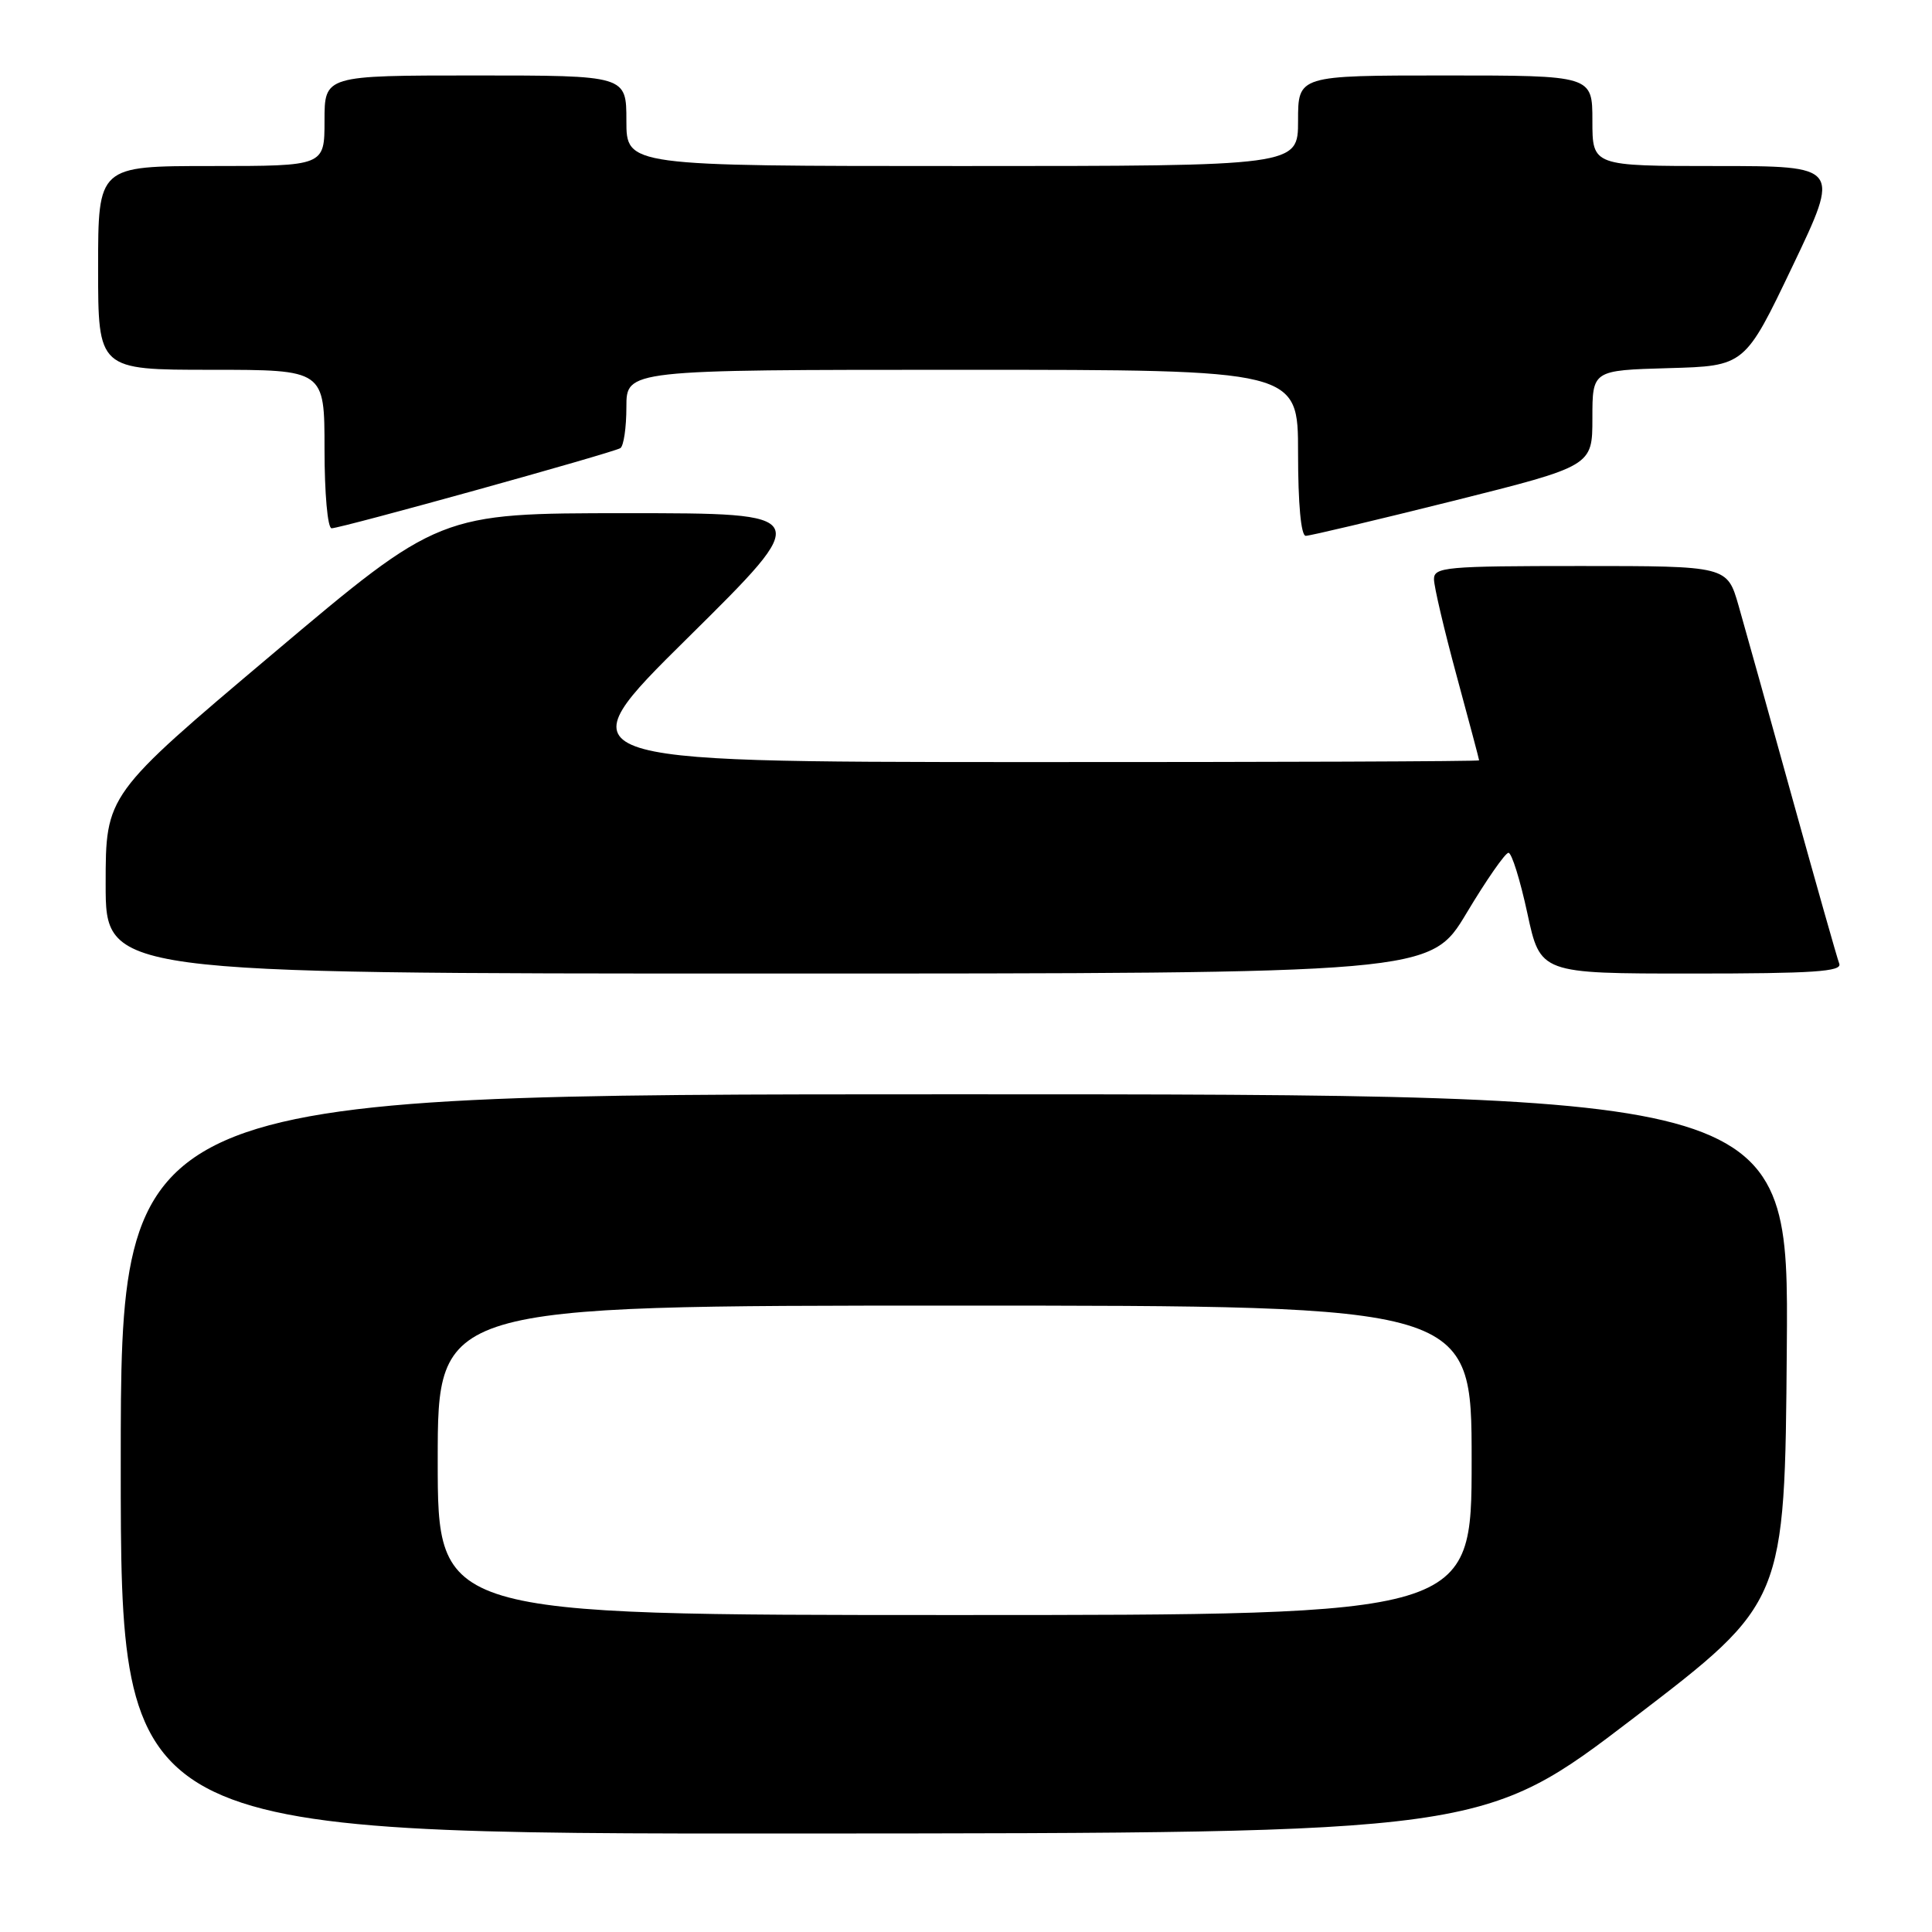 <?xml version="1.0" encoding="UTF-8" standalone="no"?>
<!DOCTYPE svg PUBLIC "-//W3C//DTD SVG 1.1//EN" "http://www.w3.org/Graphics/SVG/1.1/DTD/svg11.dtd" >
<svg xmlns="http://www.w3.org/2000/svg" xmlns:xlink="http://www.w3.org/1999/xlink" version="1.1" viewBox="0 0 256 256">
 <g >
 <path fill="currentColor"
d=" M 216.50 227.62 C 236.50 212.33 236.50 212.33 236.76 178.66 C 237.03 145.00 237.03 145.00 126.51 145.00 C 16.00 145.00 16.00 145.00 16.00 194.00 C 16.00 243.00 16.00 243.00 106.25 242.95 C 196.50 242.90 196.50 242.90 216.50 227.62 Z  M 194.32 121.00 C 196.95 116.60 199.46 113.00 199.88 113.00 C 200.31 113.00 201.43 116.60 202.38 121.00 C 204.10 129.00 204.10 129.00 224.16 129.00 C 240.32 129.00 244.12 128.74 243.71 127.69 C 243.43 126.96 240.66 117.18 237.54 105.94 C 234.43 94.70 231.20 83.14 230.37 80.25 C 228.86 75.00 228.86 75.00 209.43 75.00 C 191.59 75.00 190.00 75.14 190.01 76.75 C 190.01 77.71 191.36 83.45 193.00 89.50 C 194.64 95.55 195.99 100.61 195.99 100.75 C 196.00 100.89 168.66 100.99 135.25 100.98 C 74.50 100.95 74.50 100.95 91.17 84.48 C 107.83 68.00 107.83 68.00 83.03 68.00 C 58.22 68.00 58.22 68.00 36.11 86.66 C 14.00 105.31 14.00 105.31 14.00 117.16 C 14.00 129.00 14.00 129.00 101.76 129.00 C 189.52 129.00 189.52 129.00 194.32 121.00 Z  M 192.52 66.38 C 211.00 61.75 211.00 61.75 211.00 55.41 C 211.00 49.07 211.00 49.07 221.10 48.78 C 231.20 48.50 231.20 48.50 237.53 35.25 C 243.86 22.00 243.86 22.00 227.43 22.00 C 211.00 22.00 211.00 22.00 211.00 16.00 C 211.00 10.00 211.00 10.00 191.50 10.00 C 172.00 10.00 172.00 10.00 172.00 16.00 C 172.00 22.00 172.00 22.00 127.50 22.00 C 83.00 22.00 83.00 22.00 83.00 16.00 C 83.00 10.00 83.00 10.00 63.00 10.00 C 43.00 10.00 43.00 10.00 43.00 16.00 C 43.00 22.00 43.00 22.00 28.00 22.00 C 13.00 22.00 13.00 22.00 13.00 35.50 C 13.00 49.00 13.00 49.00 28.00 49.00 C 43.00 49.00 43.00 49.00 43.00 59.50 C 43.00 65.36 43.41 70.00 43.94 70.00 C 45.19 70.00 81.18 60.01 82.20 59.38 C 82.64 59.10 83.00 56.66 83.00 53.94 C 83.00 49.00 83.00 49.00 127.50 49.00 C 172.00 49.00 172.00 49.00 172.00 60.00 C 172.00 66.80 172.39 71.00 173.02 71.00 C 173.58 71.00 182.35 68.92 192.52 66.38 Z  M 58.00 193.50 C 58.00 173.00 58.00 173.00 126.50 173.00 C 195.00 173.00 195.00 173.00 195.00 193.50 C 195.00 214.00 195.00 214.00 126.50 214.00 C 58.00 214.00 58.00 214.00 58.00 193.50 Z "/>
</g>
</svg>